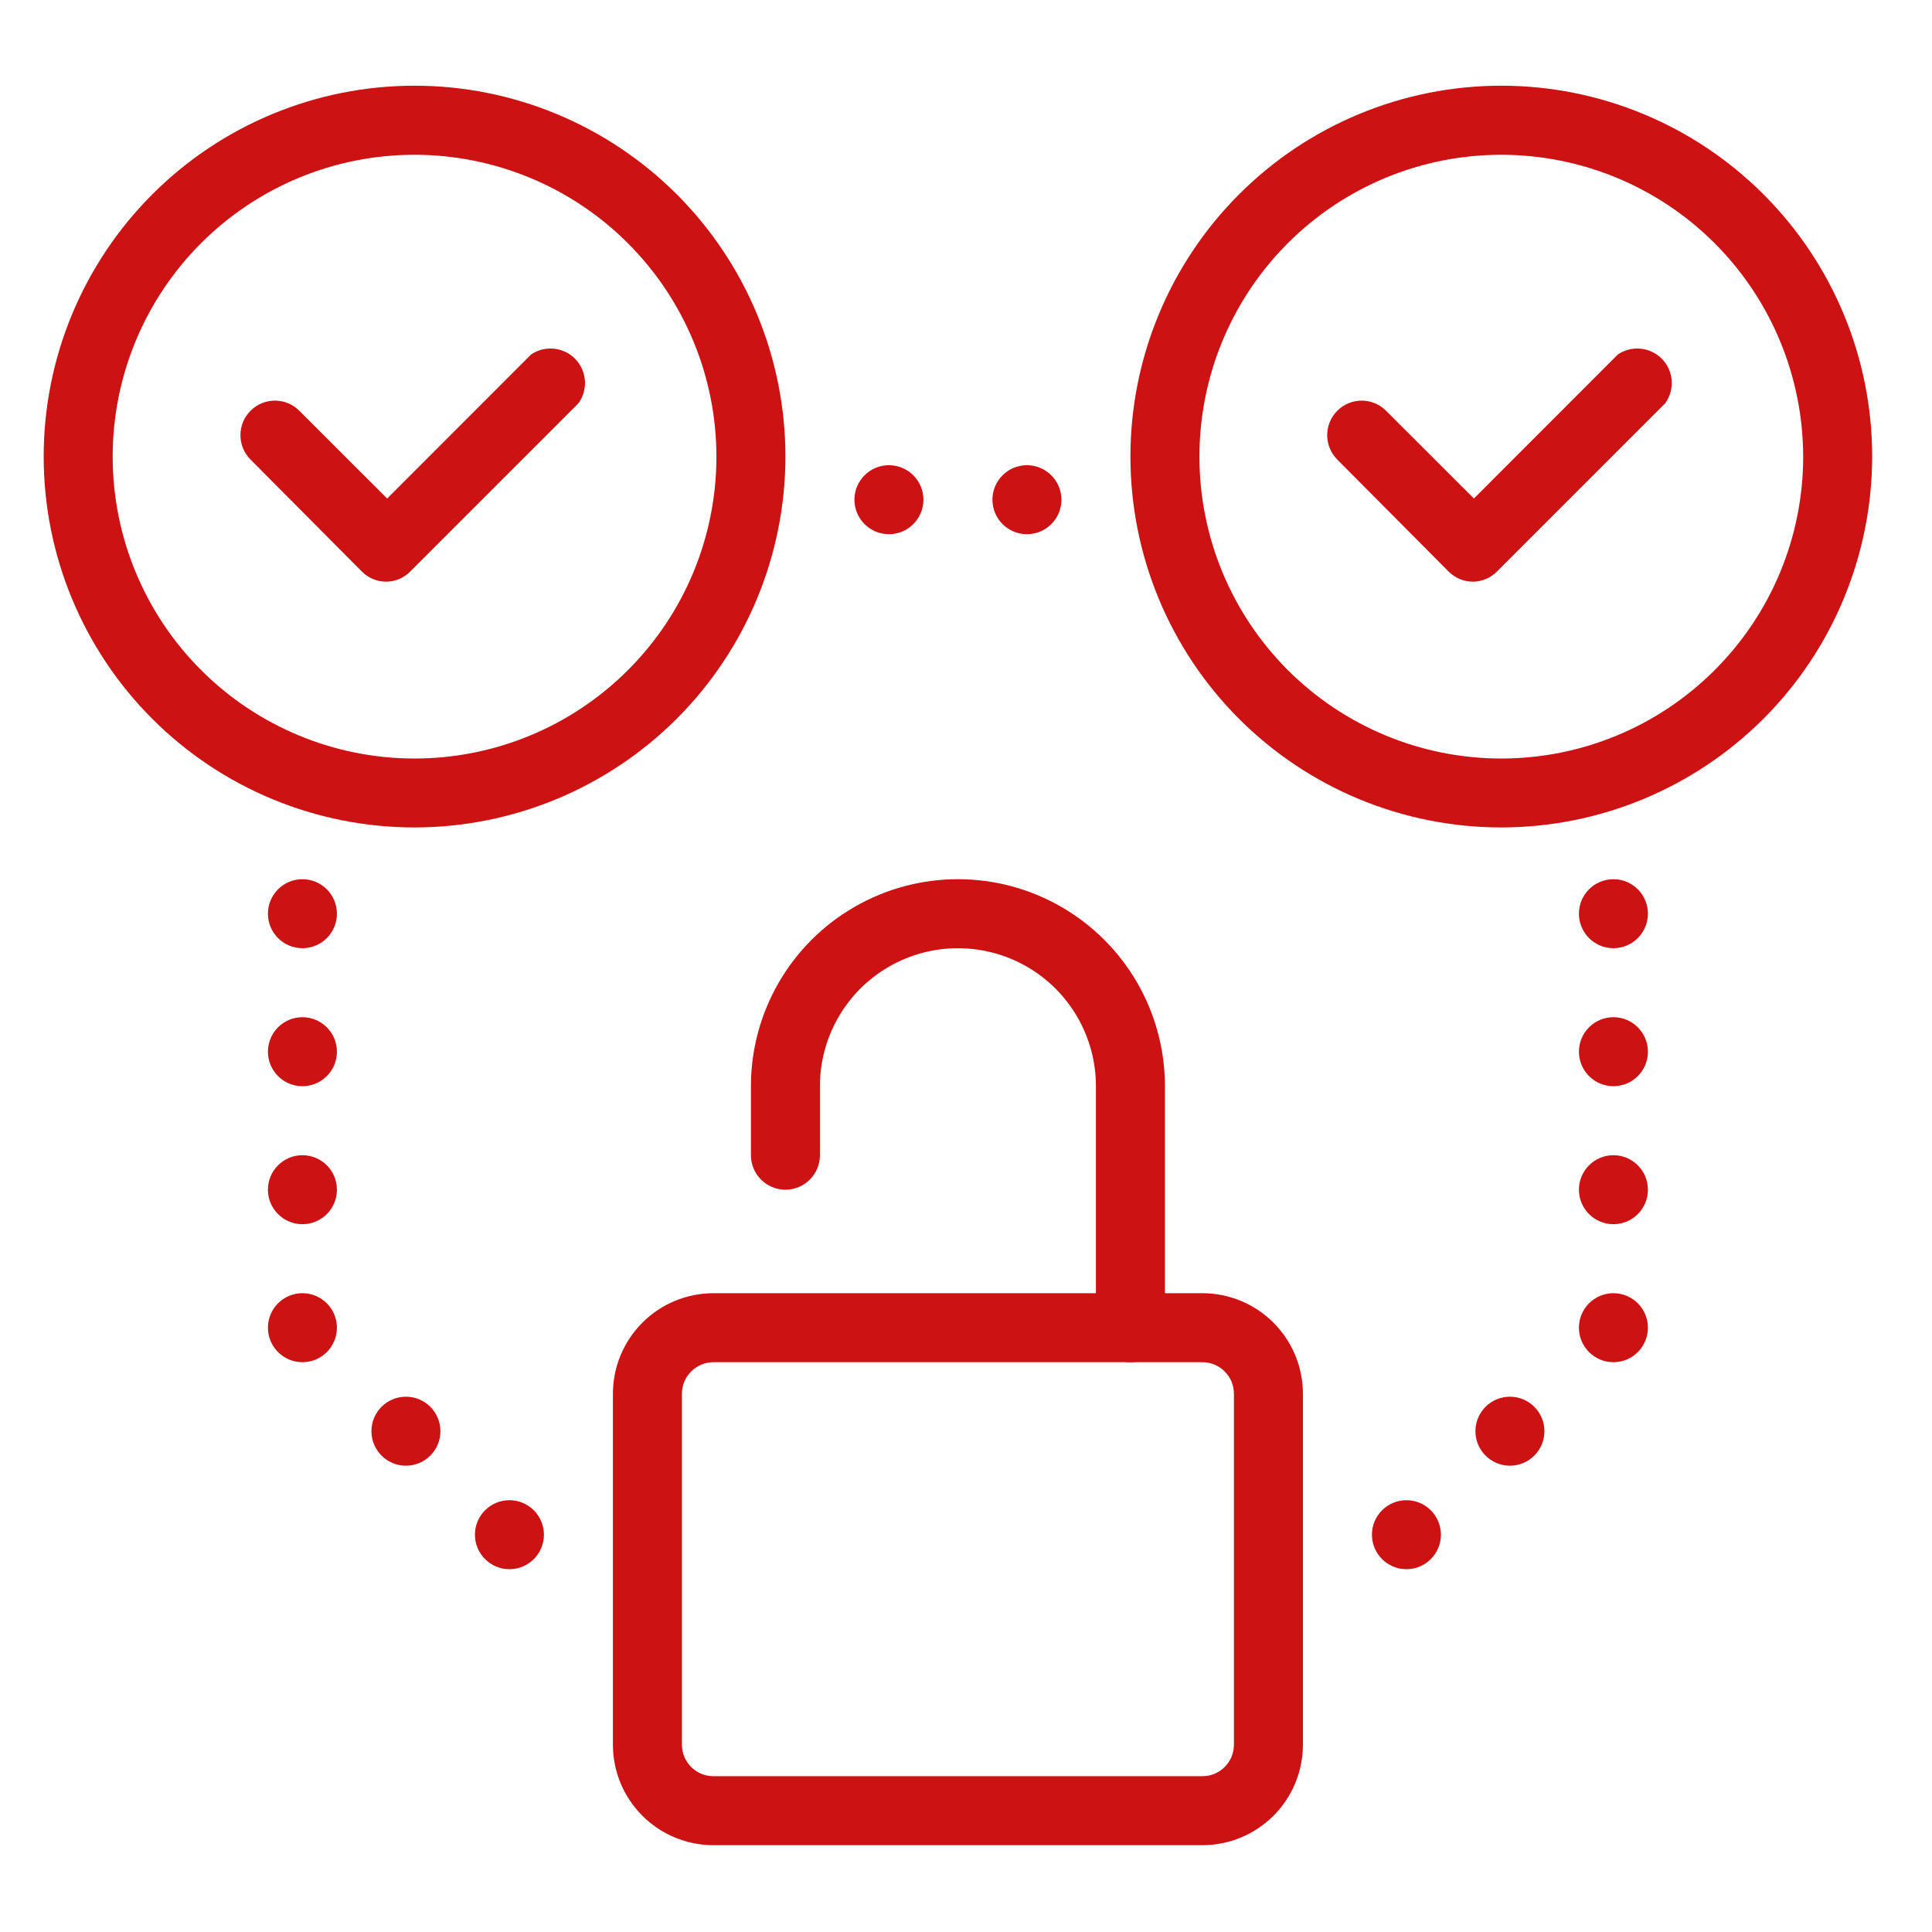 <svg width="38" height="38" viewBox="0 0 28 26" fill="none" xmlns="http://www.w3.org/2000/svg">
<path d="M17.428 25.742H10.338C9.952 25.741 9.582 25.588 9.31 25.315C9.037 25.043 8.883 24.673 8.883 24.287V19.197C8.883 18.812 9.037 18.442 9.31 18.169C9.582 17.896 9.952 17.743 10.338 17.742H17.428C17.814 17.743 18.183 17.896 18.456 18.169C18.729 18.442 18.882 18.812 18.883 19.197V24.287C18.882 24.673 18.729 25.043 18.456 25.315C18.183 25.588 17.814 25.741 17.428 25.742ZM10.338 18.742C10.087 18.744 9.884 18.946 9.883 19.197V24.287C9.884 24.538 10.087 24.741 10.338 24.742H17.428C17.679 24.741 17.882 24.538 17.883 24.287V19.197C17.882 18.946 17.679 18.744 17.428 18.742H10.338Z" fill="#CC1212"/>
<path d="M16.383 18.742C16.107 18.742 15.883 18.518 15.883 18.242V14.742C15.883 14.028 15.502 13.367 14.883 13.01C14.264 12.653 13.502 12.653 12.883 13.01C12.264 13.367 11.883 14.028 11.883 14.742V15.742C11.883 16.018 11.659 16.242 11.383 16.242C11.107 16.242 10.883 16.018 10.883 15.742V14.742C10.883 13.67 11.455 12.68 12.383 12.144C13.311 11.608 14.455 11.608 15.383 12.144C16.311 12.68 16.883 13.67 16.883 14.742V18.242C16.883 18.375 16.83 18.502 16.736 18.596C16.643 18.689 16.515 18.742 16.383 18.742Z" fill="#CC1212"/>
<path d="M5.601 7.43C5.468 7.431 5.34 7.379 5.246 7.285L3.631 5.66C3.436 5.465 3.436 5.148 3.631 4.953C3.826 4.757 4.143 4.757 4.338 4.953L5.611 6.225L7.694 4.14H7.693C7.894 4.001 8.167 4.027 8.337 4.202C8.507 4.378 8.526 4.651 8.381 4.847L5.943 7.285C5.852 7.376 5.73 7.428 5.601 7.43Z" fill="#CC1212"/>
<path d="M6.008 10.992C4.582 10.992 3.215 10.426 2.207 9.418C1.199 8.41 0.633 7.043 0.633 5.617C0.633 4.192 1.199 2.825 2.207 1.817C3.215 0.808 4.582 0.242 6.008 0.242C7.433 0.242 8.8 0.808 9.809 1.817C10.817 2.825 11.383 4.192 11.383 5.617C11.382 7.042 10.815 8.409 9.807 9.417C8.799 10.424 7.433 10.991 6.008 10.992L6.008 10.992ZM6.008 1.243C4.848 1.243 3.735 1.703 2.914 2.524C2.094 3.344 1.633 4.457 1.633 5.618C1.633 6.778 2.094 7.891 2.914 8.711C3.735 9.532 4.848 9.993 6.008 9.993C7.168 9.993 8.281 9.532 9.101 8.711C9.922 7.891 10.383 6.778 10.383 5.618C10.382 4.458 9.92 3.346 9.1 2.525C8.28 1.705 7.168 1.244 6.008 1.243L6.008 1.243Z" fill="#CC1212"/>
<path d="M4.883 12.242C4.883 12.518 4.659 12.742 4.383 12.742C4.107 12.742 3.883 12.518 3.883 12.242C3.883 11.966 4.107 11.742 4.383 11.742C4.659 11.742 4.883 11.966 4.883 12.242Z" fill="#CC1212"/>
<path d="M4.883 14.242C4.883 14.518 4.659 14.742 4.383 14.742C4.107 14.742 3.883 14.518 3.883 14.242C3.883 13.966 4.107 13.742 4.383 13.742C4.659 13.742 4.883 13.966 4.883 14.242Z" fill="#CC1212"/>
<path d="M4.883 16.242C4.883 16.518 4.659 16.742 4.383 16.742C4.107 16.742 3.883 16.518 3.883 16.242C3.883 15.966 4.107 15.742 4.383 15.742C4.659 15.742 4.883 15.966 4.883 16.242Z" fill="#CC1212"/>
<path d="M4.883 18.242C4.883 18.518 4.659 18.742 4.383 18.742C4.107 18.742 3.883 18.518 3.883 18.242C3.883 17.966 4.107 17.742 4.383 17.742C4.659 17.742 4.883 17.966 4.883 18.242Z" fill="#CC1212"/>
<path d="M6.383 19.742C6.383 20.018 6.159 20.242 5.883 20.242C5.607 20.242 5.383 20.018 5.383 19.742C5.383 19.466 5.607 19.242 5.883 19.242C6.159 19.242 6.383 19.466 6.383 19.742Z" fill="#CC1212"/>
<path d="M7.883 21.242C7.883 21.518 7.659 21.742 7.383 21.742C7.107 21.742 6.883 21.518 6.883 21.242C6.883 20.966 7.107 20.742 7.383 20.742C7.659 20.742 7.883 20.966 7.883 21.242Z" fill="#CC1212"/>
<path d="M23.883 12.242C23.883 12.518 23.659 12.742 23.383 12.742C23.107 12.742 22.883 12.518 22.883 12.242C22.883 11.966 23.107 11.742 23.383 11.742C23.659 11.742 23.883 11.966 23.883 12.242Z" fill="#CC1212"/>
<path d="M23.883 14.242C23.883 14.518 23.659 14.742 23.383 14.742C23.107 14.742 22.883 14.518 22.883 14.242C22.883 13.966 23.107 13.742 23.383 13.742C23.659 13.742 23.883 13.966 23.883 14.242Z" fill="#CC1212"/>
<path d="M23.883 16.242C23.883 16.518 23.659 16.742 23.383 16.742C23.107 16.742 22.883 16.518 22.883 16.242C22.883 15.966 23.107 15.742 23.383 15.742C23.659 15.742 23.883 15.966 23.883 16.242Z" fill="#CC1212"/>
<path d="M23.883 18.242C23.883 18.518 23.659 18.742 23.383 18.742C23.107 18.742 22.883 18.518 22.883 18.242C22.883 17.966 23.107 17.742 23.383 17.742C23.659 17.742 23.883 17.966 23.883 18.242Z" fill="#CC1212"/>
<path d="M22.383 19.742C22.383 20.018 22.159 20.242 21.883 20.242C21.607 20.242 21.383 20.018 21.383 19.742C21.383 19.466 21.607 19.242 21.883 19.242C22.159 19.242 22.383 19.466 22.383 19.742Z" fill="#CC1212"/>
<path d="M20.883 21.242C20.883 21.518 20.659 21.742 20.383 21.742C20.107 21.742 19.883 21.518 19.883 21.242C19.883 20.966 20.107 20.742 20.383 20.742C20.659 20.742 20.883 20.966 20.883 21.242Z" fill="#CC1212"/>
<path d="M13.383 6.242C13.383 6.518 13.159 6.742 12.883 6.742C12.607 6.742 12.383 6.518 12.383 6.242C12.383 5.966 12.607 5.742 12.883 5.742C13.159 5.742 13.383 5.966 13.383 6.242Z" fill="#CC1212"/>
<path d="M15.383 6.242C15.383 6.518 15.159 6.742 14.883 6.742C14.607 6.742 14.383 6.518 14.383 6.242C14.383 5.966 14.607 5.742 14.883 5.742C15.159 5.742 15.383 5.966 15.383 6.242Z" fill="#CC1212"/>
<path d="M21.351 7.43C21.218 7.431 21.09 7.379 20.996 7.285L19.381 5.66C19.186 5.465 19.186 5.148 19.381 4.953C19.576 4.757 19.893 4.757 20.088 4.953L21.361 6.225L23.444 4.14H23.443C23.644 4.001 23.917 4.027 24.087 4.202C24.258 4.378 24.276 4.651 24.131 4.847L21.693 7.285C21.602 7.376 21.48 7.428 21.351 7.43Z" fill="#CC1212"/>
<path d="M21.758 10.992C20.332 10.992 18.965 10.426 17.957 9.418C16.949 8.41 16.383 7.043 16.383 5.617C16.383 4.192 16.949 2.825 17.957 1.817C18.965 0.808 20.332 0.242 21.758 0.242C23.183 0.242 24.55 0.808 25.558 1.817C26.567 2.825 27.133 4.192 27.133 5.617C27.131 7.042 26.565 8.409 25.557 9.417C24.549 10.424 23.183 10.991 21.758 10.992L21.758 10.992ZM21.758 1.243C20.598 1.243 19.485 1.703 18.664 2.524C17.844 3.344 17.383 4.457 17.383 5.618C17.383 6.778 17.844 7.891 18.664 8.711C19.485 9.532 20.598 9.993 21.758 9.993C22.918 9.993 24.031 9.532 24.851 8.711C25.672 7.891 26.133 6.778 26.133 5.618C26.131 4.458 25.67 3.346 24.85 2.525C24.03 1.705 22.918 1.244 21.758 1.243L21.758 1.243Z" fill="#CC1212"/>
</svg>